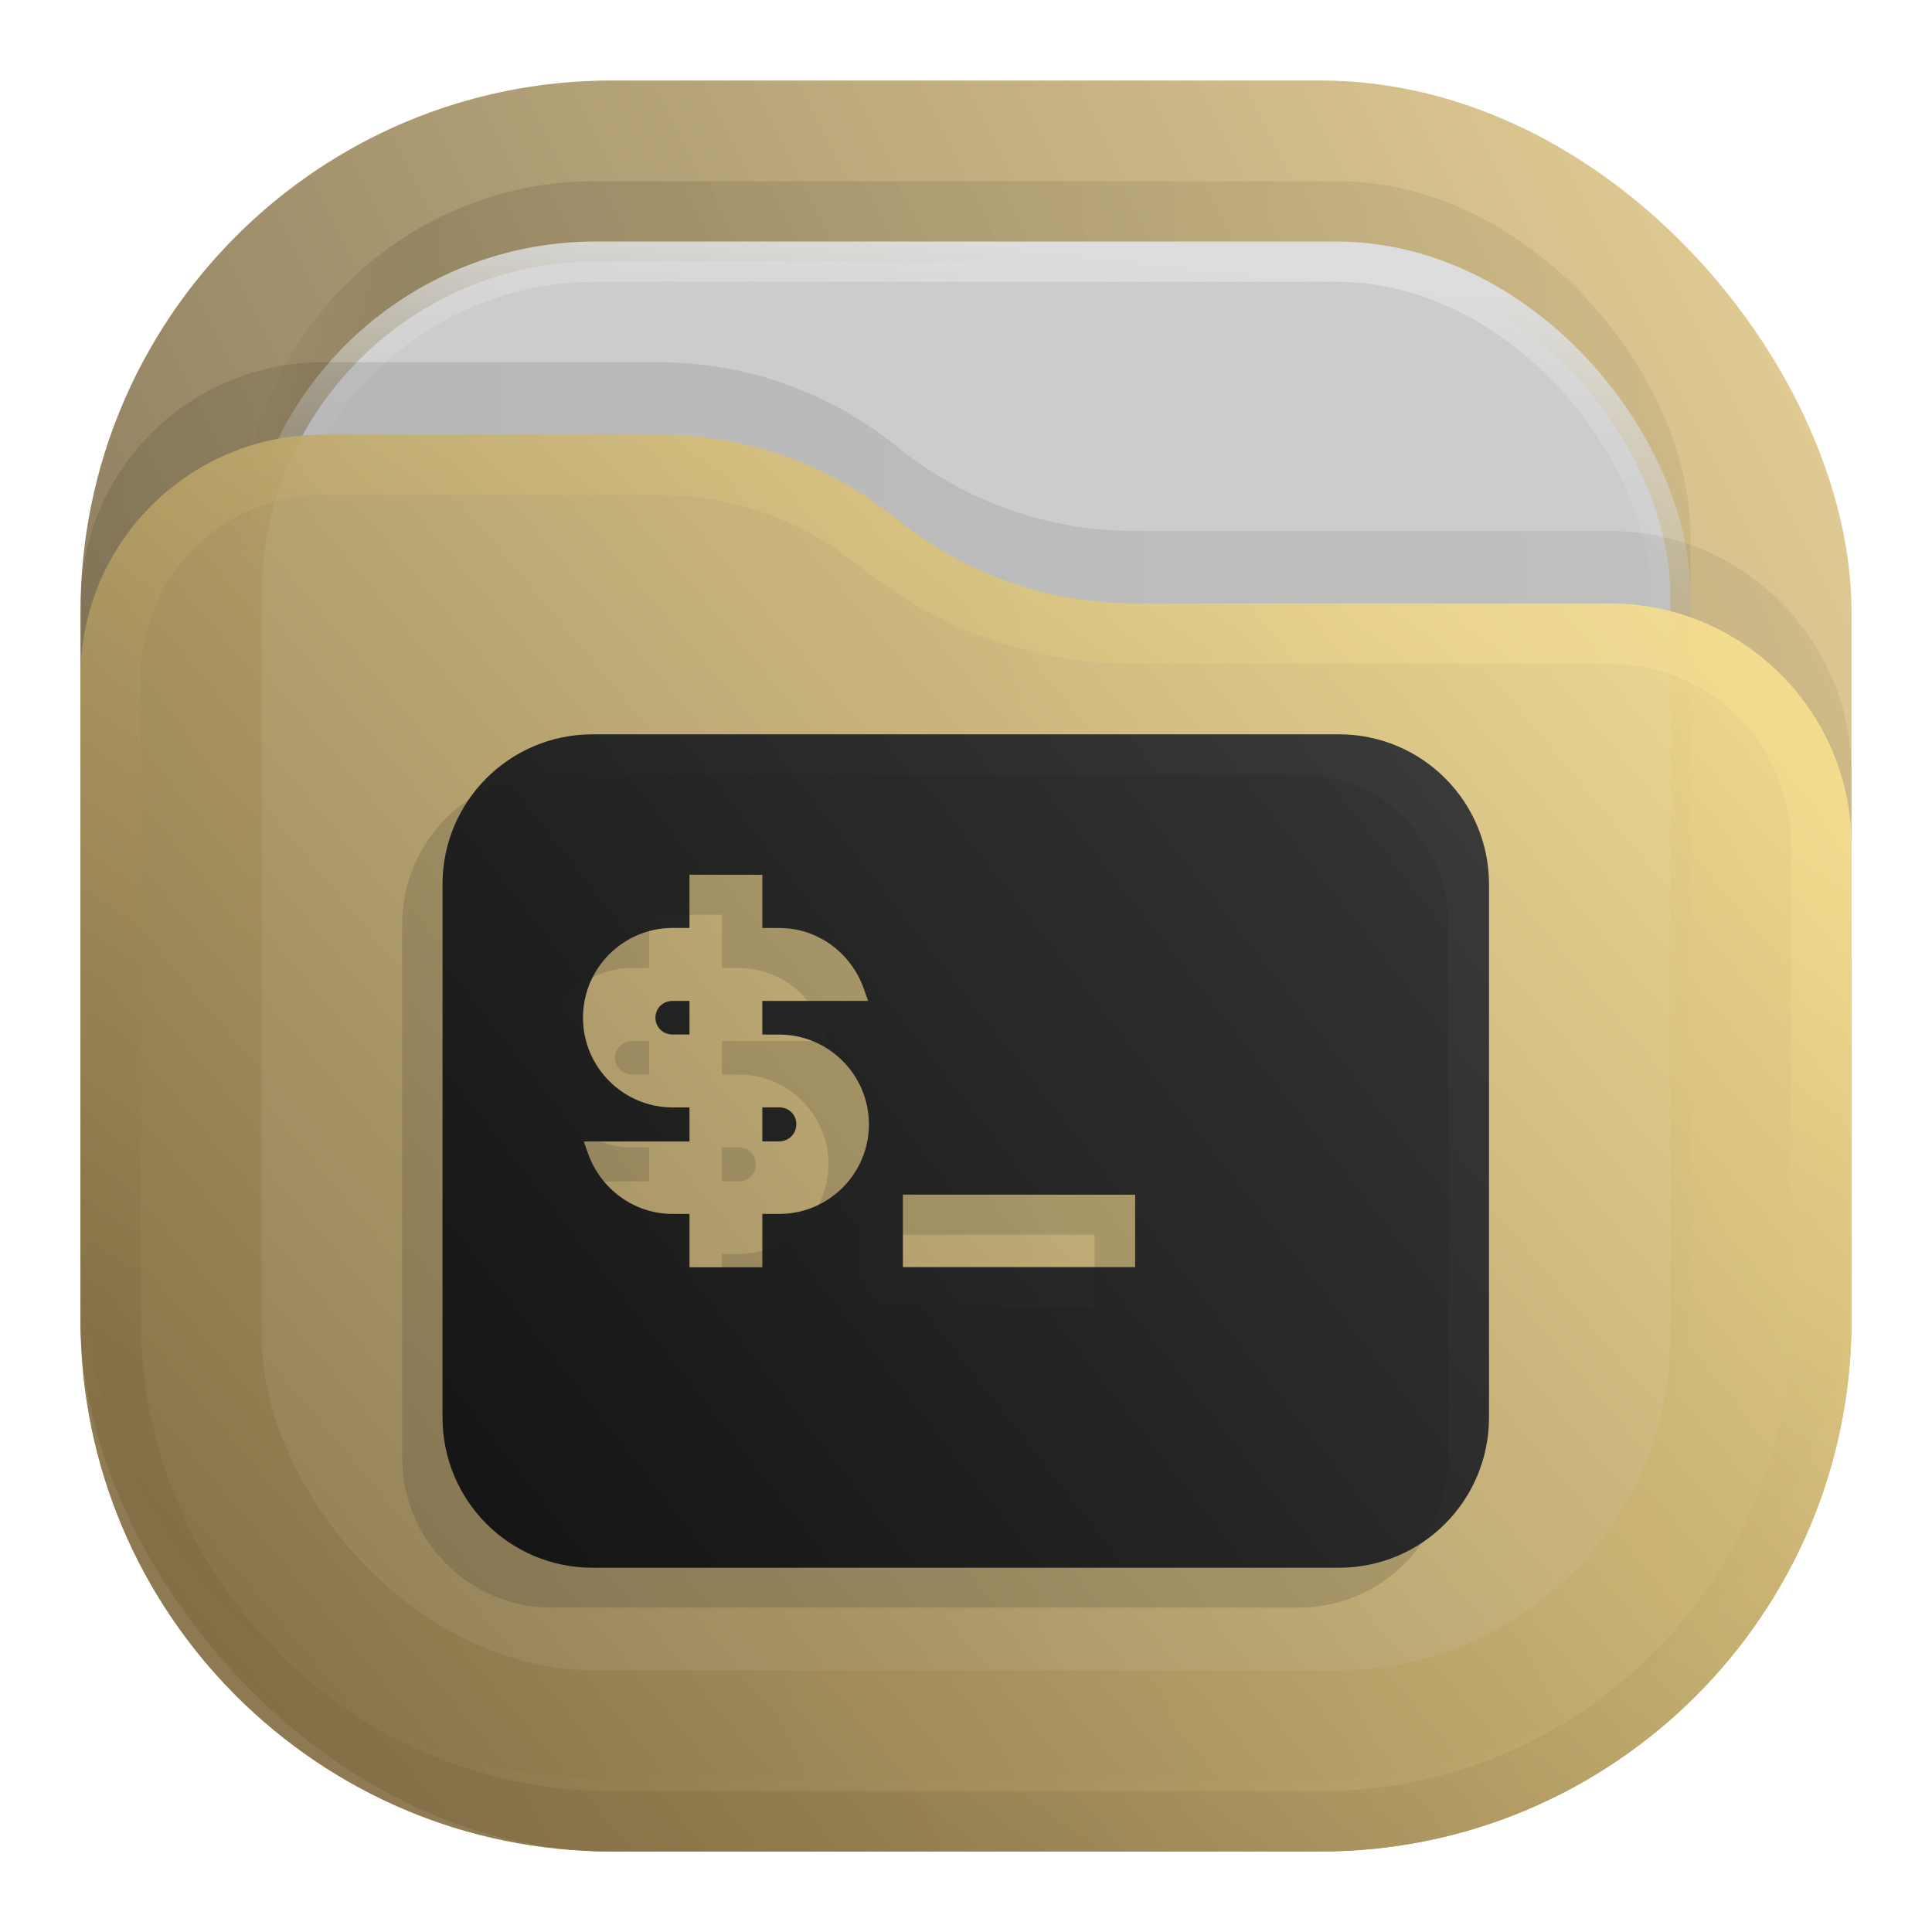 <?xml version="1.0" encoding="UTF-8" standalone="no"?>
<svg
   width="24"
   height="24"
   viewBox="0 0 24 24"
   fill="none"
   version="1.1"
   id="svg18"
   sodipodi:docname="folder-script.svg"
   inkscape:version="1.3 (0e150ed6c4, 2023-07-21)"
   inkscape:export-filename="../../../../../../../../../Imagens/Big Icons/folder-script.pdf"
   inkscape:export-xdpi="96"
   inkscape:export-ydpi="96"
   xml:space="preserve"
   xmlns:inkscape="http://www.inkscape.org/namespaces/inkscape"
   xmlns:sodipodi="http://sodipodi.sourceforge.net/DTD/sodipodi-0.dtd"
   xmlns:xlink="http://www.w3.org/1999/xlink"
   xmlns="http://www.w3.org/2000/svg"
   xmlns:svg="http://www.w3.org/2000/svg"><sodipodi:namedview
     id="namedview18"
     pagecolor="#ffffff"
     bordercolor="#000000"
     borderopacity="0.25"
     inkscape:showpageshadow="2"
     inkscape:pageopacity="0.0"
     inkscape:pagecheckerboard="0"
     inkscape:deskcolor="#d1d1d1"
     inkscape:zoom="8.4479168"
     inkscape:cx="8.5819974"
     inkscape:cy="-8.5819974"
     inkscape:window-width="2560"
     inkscape:window-height="998"
     inkscape:window-x="0"
     inkscape:window-y="0"
     inkscape:window-maximized="1"
     inkscape:current-layer="svg18"><inkscape:page
       x="0"
       y="0"
       width="24"
       height="24"
       id="page1"
       margin="0"
       bleed="0" /></sodipodi:namedview><rect
     opacity="0.812"
     x="1"
     y="1"
     width="22"
     height="22"
     rx="6.6"
     fill="url(#paint0_linear_211_328)"
     id="rect1"
     style="fill:url(#paint0_linear_211_328)" /><rect
     opacity="0.125"
     x="3"
     y="2.25"
     width="18"
     height="18"
     rx="4.4"
     fill="url(#paint1_linear_211_328)"
     fill-opacity="0.875"
     id="rect2"
     style="fill:url(#paint1_linear_211_328)" /><rect
     x="3.25"
     y="3.25"
     width="17.5"
     height="17.5"
     rx="4.15"
     fill="#cccccc"
     stroke="url(#paint2_linear_211_328)"
     stroke-width="0.5"
     id="rect3"
     style="stroke:url(#paint2_linear_211_328)" /><path
     opacity="0.125"
     d="M 1,7.508 C 1,5.847 2.347,4.5 4.008,4.5 h 4.183 c 1.075,0 2.116,0.37 2.95,1.048 v 0 c 0.834,0.678 1.876,1.048 2.95,1.048 h 5.901 C 21.653,6.595 23,7.942 23,9.603 V 15.5 c 0,3.645 -2.955,6.6 -6.6,6.6 H 7.6 C 3.955,22.1 1,19.145 1,15.5 Z"
     fill="url(#paint3_linear_211_328)"
     fill-opacity="0.875"
     id="path3"
     style="fill:url(#paint3_linear_211_328)" /><path
     d="M 1,8.408 C 1,6.747 2.347,5.4 4.008,5.4 h 4.183 c 1.075,0 2.116,0.37 2.95,1.048 v 0 c 0.834,0.678 1.876,1.048 2.95,1.048 h 5.901 C 21.653,7.495 23,8.842 23,10.503 V 16.4 C 23,20.045 20.045,23 16.4,23 H 7.6 C 3.955,23 1,20.045 1,16.4 Z"
     fill="url(#paint4_linear_211_328)"
     id="path4"
     style="opacity:0.875;fill:url(#paint4_linear_211_328)" /><path
     d="M 22.625,10.503 V 16.4 c 0,3.438 -2.787,6.225 -6.225,6.225 H 7.6 C 4.162,22.625 1.375,19.838 1.375,16.4 V 8.408 C 1.375,6.954 2.554,5.775 4.008,5.775 h 4.183 c 0.988,0 1.947,0.34 2.714,0.964 0.901,0.732 2.026,1.132 3.187,1.132 h 5.901 c 1.454,0 2.633,1.179 2.633,2.633 z"
     stroke="url(#paint5_linear_211_328)"
     stroke-opacity="0.375"
     stroke-width="0.75"
     stroke-linejoin="round"
     id="path5"
     style="opacity:0.875;stroke:url(#paint5_linear_211_328)" /><defs
     id="defs18"><linearGradient
       id="paint0_linear_211_328"
       x1="23"
       y1="1"
       x2="1"
       y2="12"
       gradientUnits="userSpaceOnUse"><stop
         stop-color="#E3C880"
         id="stop6" /><stop
         offset="1"
         stop-color="#6F5C38"
         id="stop7" /></linearGradient><linearGradient
       id="paint1_linear_211_328"
       x1="21"
       y1="4"
       x2="3"
       y2="4"
       gradientUnits="userSpaceOnUse"><stop
         stop-opacity="0.5"
         id="stop8" /><stop
         offset="0.89"
         id="stop9" /><stop
         offset="1"
         stop-opacity="0"
         id="stop10" /></linearGradient><linearGradient
       id="paint2_linear_211_328"
       x1="12"
       y1="3"
       x2="11.5"
       y2="8"
       gradientUnits="userSpaceOnUse"><stop
         stop-color="#DDDDDD"
         id="stop11" /><stop
         offset="1"
         stop-color="#CCCCCC"
         stop-opacity="0"
         id="stop12" /></linearGradient><linearGradient
       id="paint3_linear_211_328"
       x1="23"
       y1="9"
       x2="1.012"
       y2="9.521"
       gradientUnits="userSpaceOnUse"><stop
         stop-opacity="0.5"
         id="stop13" /><stop
         offset="1"
         id="stop14" /></linearGradient><linearGradient
       id="paint4_linear_211_328"
       x1="23"
       y1="5.4"
       x2="1.429"
       y2="23.511"
       gradientUnits="userSpaceOnUse"><stop
         stop-color="#FFE795"
         id="stop15" /><stop
         offset="1"
         stop-color="#7A653E"
         id="stop16" /></linearGradient><linearGradient
       id="paint5_linear_211_328"
       x1="15"
       y1="5.5"
       x2="5.5"
       y2="19.5"
       gradientUnits="userSpaceOnUse"><stop
         stop-color="#FFE795"
         id="stop17" /><stop
         offset="1"
         stop-color="#7A653E"
         id="stop18" /></linearGradient><linearGradient
       x1="23"
       y1="1"
       x2="1"
       y2="12"
       gradientUnits="userSpaceOnUse"
       gradientTransform="scale(0.75)"
       spreadMethod="pad"
       id="linearGradient2"><stop
         style="stop-opacity:1;stop-color:#e3c880"
         offset="0"
         id="stop1" /><stop
         style="stop-opacity:1;stop-color:#6f5c38"
         offset="1"
         id="stop2" /></linearGradient><linearGradient
       x1="21"
       y1="4"
       x2="3"
       y2="4"
       gradientUnits="userSpaceOnUse"
       gradientTransform="scale(0.75)"
       spreadMethod="pad"
       id="linearGradient8"><stop
         style="stop-opacity:0.438;stop-color:#000000"
         offset="0"
         id="stop6-1" /><stop
         style="stop-opacity:0.875;stop-color:#000000"
         offset="0.89"
         id="stop7-0" /><stop
         style="stop-opacity:0;stop-color:#000000"
         offset="1"
         id="stop8-3" /></linearGradient><clipPath
       clipPathUnits="userSpaceOnUse"
       id="clipPath8"><path
         d="M 0,0 H 19 V 19 H 0 Z"
         id="path8" /></clipPath><mask
       maskUnits="userSpaceOnUse"
       x="0"
       y="0"
       width="1"
       height="1"
       id="mask10"><path
         id="path11"
         d="M 0,0 H 18 V 18 H 0 Z"
         style="fill:url(#linearGradient12);fill-opacity:1;fill-rule:nonzero;stroke:none"
         transform="scale(1.333)"
         clip-path="url(#clipPath12)" /></mask><linearGradient
       x1="12"
       y1="3"
       x2="11.5"
       y2="8"
       gradientUnits="userSpaceOnUse"
       gradientTransform="matrix(0.75,0,0,-0.75,0,18)"
       spreadMethod="pad"
       id="linearGradient12"><stop
         style="stop-opacity:1;stop-color:#ffffff"
         offset="0"
         id="stop11-4" /><stop
         style="stop-opacity:0;stop-color:#ffffff"
         offset="1"
         id="stop12-0" /></linearGradient><clipPath
       clipPathUnits="userSpaceOnUse"
       id="clipPath12"><path
         d="M 1,1 H 17 V 17 H 1 Z"
         id="path12" /></clipPath><linearGradient
       x1="12"
       y1="3"
       x2="11.5"
       y2="8"
       gradientUnits="userSpaceOnUse"
       gradientTransform="matrix(0.75,0,0,-0.75,0,18)"
       spreadMethod="pad"
       id="linearGradient14"><stop
         style="stop-opacity:1;stop-color:#dddddd"
         offset="0"
         id="stop13-3" /><stop
         style="stop-opacity:1;stop-color:#cccccc"
         offset="1"
         id="stop14-9" /></linearGradient><clipPath
       clipPathUnits="userSpaceOnUse"
       id="clipPath14"><path
         d="M 1,1 H 17 V 17 H 1 Z"
         id="path14" /></clipPath><linearGradient
       x1="23"
       y1="9"
       x2="1.012"
       y2="9.521"
       gradientUnits="userSpaceOnUse"
       gradientTransform="scale(0.75)"
       spreadMethod="pad"
       id="linearGradient18-1"><stop
         style="stop-opacity:0.438;stop-color:#000000"
         offset="0"
         id="stop17-9" /><stop
         style="stop-opacity:0.875;stop-color:#000000"
         offset="1"
         id="stop18-6" /></linearGradient><clipPath
       clipPathUnits="userSpaceOnUse"
       id="clipPath18"><path
         d="M 0,0 H 19 V 19 H 0 Z"
         id="path18" /></clipPath><linearGradient
       x1="23"
       y1="5.4"
       x2="1.429"
       y2="23.511"
       gradientUnits="userSpaceOnUse"
       gradientTransform="scale(0.75)"
       spreadMethod="pad"
       id="linearGradient20-9"><stop
         style="stop-opacity:1;stop-color:#ffe795"
         offset="0"
         id="stop19-3" /><stop
         style="stop-opacity:1;stop-color:#7a653e"
         offset="1"
         id="stop20-3" /></linearGradient><mask
       maskUnits="userSpaceOnUse"
       x="0"
       y="0"
       width="1"
       height="1"
       id="mask20"><path
         id="path21"
         d="M 0,0 H 18 V 18 H 0 Z"
         style="fill:url(#linearGradient22);fill-opacity:1;fill-rule:nonzero;stroke:none"
         transform="scale(1.333)"
         clip-path="url(#clipPath22)" /></mask><linearGradient
       x1="15"
       y1="5.5"
       x2="5.5"
       y2="19.5"
       gradientUnits="userSpaceOnUse"
       gradientTransform="matrix(0.75,0,0,-0.75,0,18)"
       spreadMethod="pad"
       id="linearGradient22"><stop
         style="stop-opacity:0.375;stop-color:#ffffff"
         offset="0"
         id="stop21" /><stop
         style="stop-opacity:0.375;stop-color:#ffffff"
         offset="1"
         id="stop22" /></linearGradient><clipPath
       clipPathUnits="userSpaceOnUse"
       id="clipPath22"><path
         d="M 0,4 H 18 V 18 H 0 Z"
         id="path22" /></clipPath><linearGradient
       x1="15"
       y1="5.5"
       x2="5.5"
       y2="19.5"
       gradientUnits="userSpaceOnUse"
       gradientTransform="matrix(0.75,0,0,-0.75,0,18)"
       spreadMethod="pad"
       id="linearGradient24"><stop
         style="stop-opacity:1;stop-color:#ffe795"
         offset="0"
         id="stop23" /><stop
         style="stop-opacity:1;stop-color:#7a653e"
         offset="1"
         id="stop24" /></linearGradient><clipPath
       clipPathUnits="userSpaceOnUse"
       id="clipPath24"><path
         d="M 0,4 H 18 V 18 H 0 Z"
         id="path24" /></clipPath><clipPath
       clipPathUnits="userSpaceOnUse"
       id="clipPath25"><path
         d="M 0,0 H 19 V 19 H 0 Z"
         transform="scale(1.333)"
         id="path25" /></clipPath><linearGradient
       x1="5.273"
       y1="19.797"
       x2="18.698"
       y2="9.262"
       gradientUnits="userSpaceOnUse"
       gradientTransform="matrix(0.722,0,0,0.722,0.333,0.253)"
       spreadMethod="pad"
       id="linearGradient28"><stop
         style="stop-opacity:1;stop-color:#121212"
         offset="0"
         id="stop27" /><stop
         style="stop-opacity:1;stop-color:#3b3b3b"
         offset="1"
         id="stop28" /></linearGradient><clipPath
       clipPathUnits="userSpaceOnUse"
       id="clipPath29"><path
         d="M 0,0 H 19 V 19 H 0 Z"
         id="path29" /></clipPath><clipPath
       clipPathUnits="userSpaceOnUse"
       id="clipPath29-6"><path
         d="M 0,0 H 19 V 19 H 0 Z"
         id="path29-6" /></clipPath><linearGradient
       inkscape:collect="always"
       xlink:href="#linearGradient28"
       id="linearGradient3"
       gradientUnits="userSpaceOnUse"
       gradientTransform="matrix(0.963,0,0,0.963,0.442,0.335)"
       x1="5.273"
       y1="19.797"
       x2="18.698"
       y2="9.262"
       spreadMethod="pad" /></defs><g
     id="g1"
     inkscape:groupmode="layer"
     inkscape:label="1"
     transform="translate(34)" /><path
     id="path28-0"
     d="m 8.685,10.866 h -0.12 v 0.661 h -0.208 c -0.615,0 -1.115,0.5 -1.115,1.115 0,0.615 0.5,1.115 1.115,1.115 h 0.208 v 0.423 H 7.252 l 0.057,0.161 c 0.157,0.427 0.563,0.739 1.048,0.739 h 0.208 v 0.663 h 0.905 v -0.663 h 0.209 c 0.615,0 1.115,-0.499 1.115,-1.113 0,-0.615 -0.5,-1.115 -1.115,-1.115 H 9.47 V 12.434 H 10.784 l -0.057,-0.161 c -0.156,-0.432 -0.563,-0.745 -1.047,-0.745 H 9.47 v -0.661 z m -0.12,1.568 v 0.417 h -0.208 c -0.12,0 -0.215,-0.089 -0.215,-0.209 0,-0.115 0.089,-0.203 0.204,-0.208 z m 1.12,1.745 H 9.47 v -0.423 h 0.209 c 0.12,0 0.213,0.089 0.213,0.209 0,0.124 -0.099,0.213 -0.208,0.213 z m 1.651,0.661 h -0.12 v 0.901 h 2.885 V 14.841 Z M 5.497,10.986 c 0,-1.031 0.833,-1.864 1.864,-1.864 h 9.272 c 1.031,0 1.864,0.833 1.864,1.864 v 6.62 c 0,1.036 -0.833,1.869 -1.864,1.869 H 7.361 c -1.031,0 -1.864,-0.833 -1.864,-1.869 z"
     style="fill:url(#linearGradient3);stroke:none;stroke-width:1.333" /><g
     opacity="0.15"
     id="g30-0"
     transform="translate(-0.003,-0.003)"><path
       d="M 6.141,8.527 H 6.051 V 9.023 H 5.895 c -0.461,0 -0.836,0.375 -0.836,0.836 0,0.461 0.375,0.836 0.836,0.836 h 0.156 v 0.317 H 5.066 l 0.043,0.121 c 0.118,0.32 0.422,0.555 0.786,0.555 h 0.156 v 0.496 H 6.73 v -0.496 h 0.157 c 0.461,0 0.836,-0.376 0.836,-0.836 0,-0.461 -0.375,-0.836 -0.836,-0.836 H 6.73 V 9.703 H 7.715 L 7.672,9.582 C 7.555,9.258 7.25,9.023 6.887,9.023 H 6.73 V 8.527 Z m -0.09,1.176 v 0.313 H 5.895 c -0.09,0 -0.161,-0.067 -0.161,-0.157 0,-0.086 0.067,-0.152 0.153,-0.156 z m 0.84,1.309 H 6.73 v -0.317 h 0.157 c 0.09,0 0.16,0.067 0.16,0.157 0,0.093 -0.074,0.16 -0.156,0.16 z m 1.238,0.496 h -0.09 v 0.676 h 2.164 V 11.508 Z M 3.75,8.617 c 0,-0.773 0.625,-1.398 1.398,-1.398 h 6.954 c 0.773,0 1.398,0.625 1.398,1.398 v 4.965 c 0,0.777 -0.625,1.402 -1.398,1.402 H 5.148 c -0.773,0 -1.398,-0.625 -1.398,-1.402 z"
       style="fill:#1a1a1a;fill-opacity:1;fill-rule:nonzero;stroke:none"
       transform="scale(1.333)"
       clip-path="url(#clipPath29-6)"
       id="path30-4" /></g></svg>
